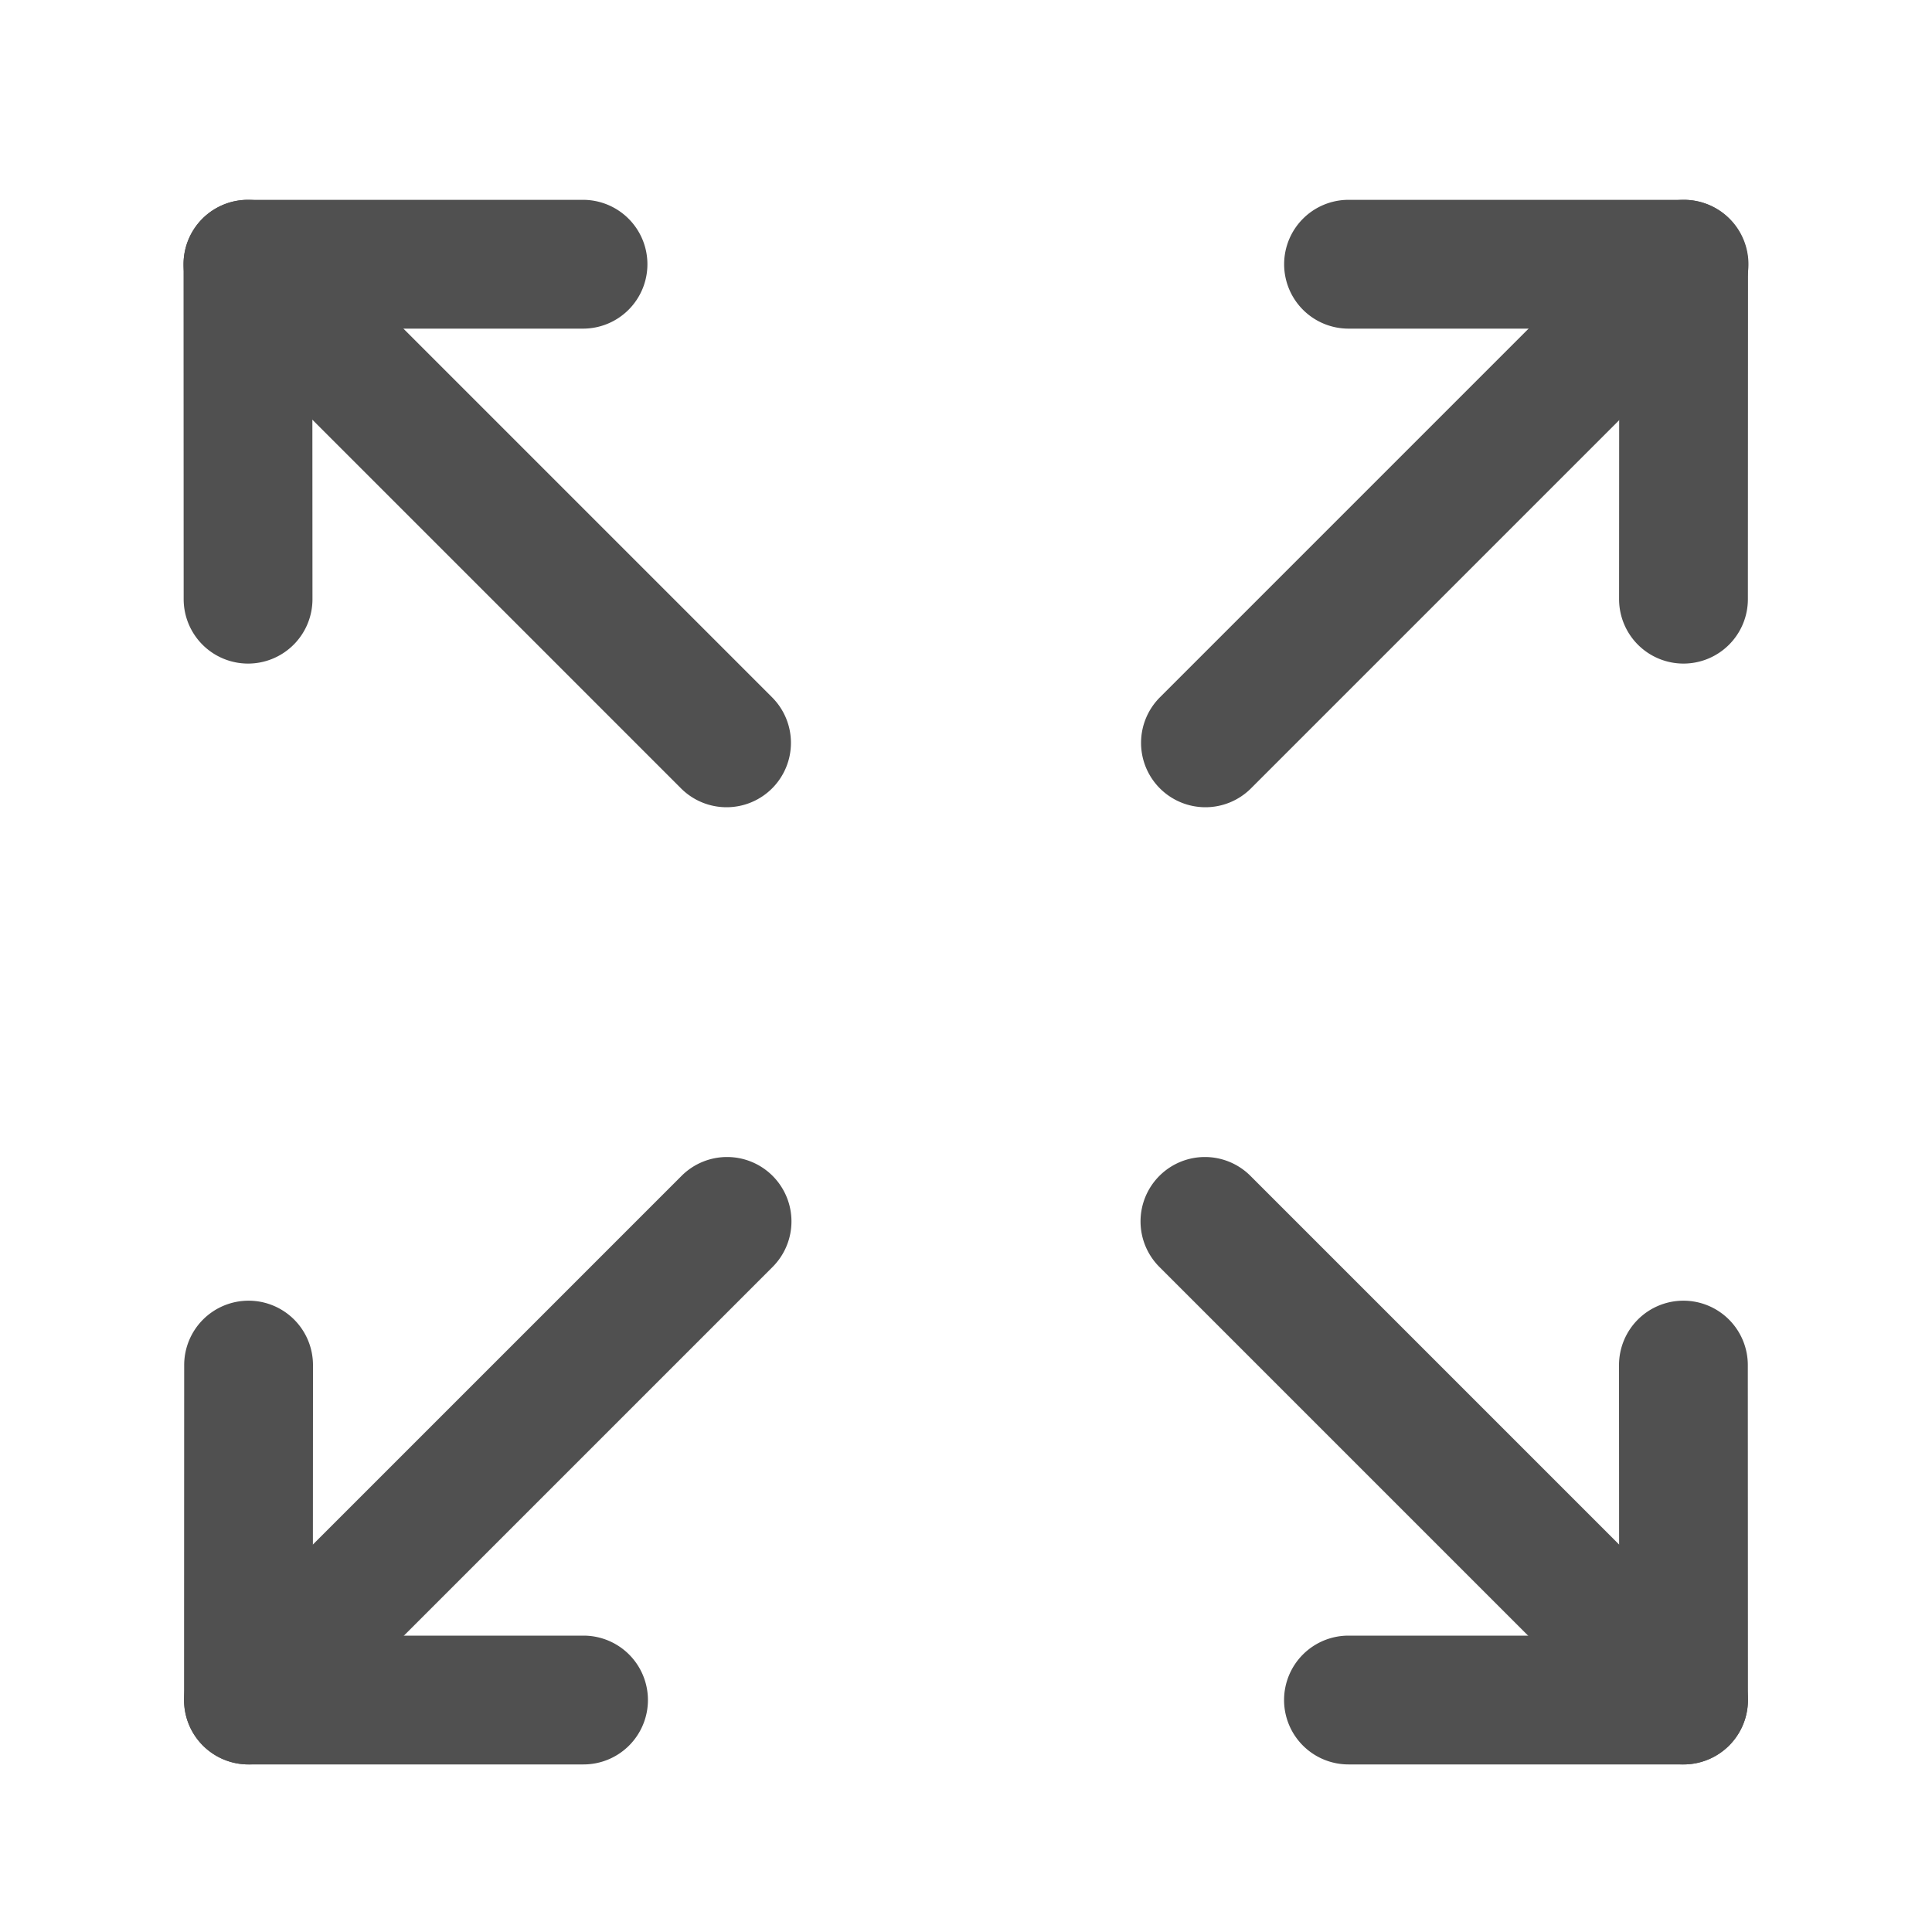 <svg width="32" height="32" version="1.1" viewBox="0 0 30 30" xmlns="http://www.w3.org/2000/svg"><g fill="#505050" fill-rule="evenodd" stroke-linecap="round" stroke-linejoin="round"><path d="m26.15 3.103a1 1 0 0 0-0.707 0.293l-7.432 7.432a1 1 0 0 0 0 1.414 1 1 0 0 0 1.414 0l7.432-7.432a1 1 0 0 0 0-1.414 1 1 0 0 0-0.707-0.293z" color="#000000" style="-inkscape-stroke:none"/><path d="m20.94 3.103a1 1 0 0 0-1 1 1 1 0 0 0 1 1h4.203l-2e-3 4.201a1 1 0 0 0 1 1 1 1 0 0 0 1-1l2e-3 -5.201a1 1 0 0 0-1-1z" color="#000000" style="-inkscape-stroke:none"/><path d="m18.71 17.966a1 1 0 0 0-0.707 0.293 1 1 0 0 0 0 1.414l7.432 7.432a1 1 0 0 0 1.414 0 1 1 0 0 0 0-1.414l-7.432-7.432a1 1 0 0 0-0.707-0.293z" color="#000000" style="-inkscape-stroke:none"/><path d="m26.14 20.197a1 1 0 0 0-1 1l2e-3 4.201h-4.203a1 1 0 0 0-1 1 1 1 0 0 0 1 1h5.203a1 1 0 0 0 1-1.002l-2e-3 -5.199a1 1 0 0 0-1-1z" color="#000000" style="-inkscape-stroke:none"/><path d="m3.85 3.103a1 1 0 0 0-0.707 0.293 1 1 0 0 0 0 1.414l7.432 7.432a1 1 0 0 0 1.414 0 1 1 0 0 0 0-1.414l-7.432-7.432a1 1 0 0 0-0.707-0.293z" color="#000000" style="-inkscape-stroke:none"/><path d="m3.85 3.103a1 1 0 0 0-1 1l2e-3 5.201a1 1 0 0 0 1 1 1 1 0 0 0 1-1l-2e-3 -4.201h4.203a1 1 0 0 0 1-1 1 1 0 0 0-1-1z" color="#000000" style="-inkscape-stroke:none"/><path d="m11.29 17.966a1 1 0 0 0-0.707 0.293l-7.432 7.432a1 1 0 0 0 0 1.414 1 1 0 0 0 1.414 0l7.432-7.432a1 1 0 0 0 0-1.414 1 1 0 0 0-0.707-0.293z" color="#000000" style="-inkscape-stroke:none"/><path d="m3.86 20.197a1 1 0 0 0-1 1l-2e-3 5.199a1 1 0 0 0 1 1.002h5.203a1 1 0 0 0 1-1 1 1 0 0 0-1-1h-4.203l2e-3 -4.201a1 1 0 0 0-1-1z" color="#000000" style="-inkscape-stroke:none"/></g></svg>
